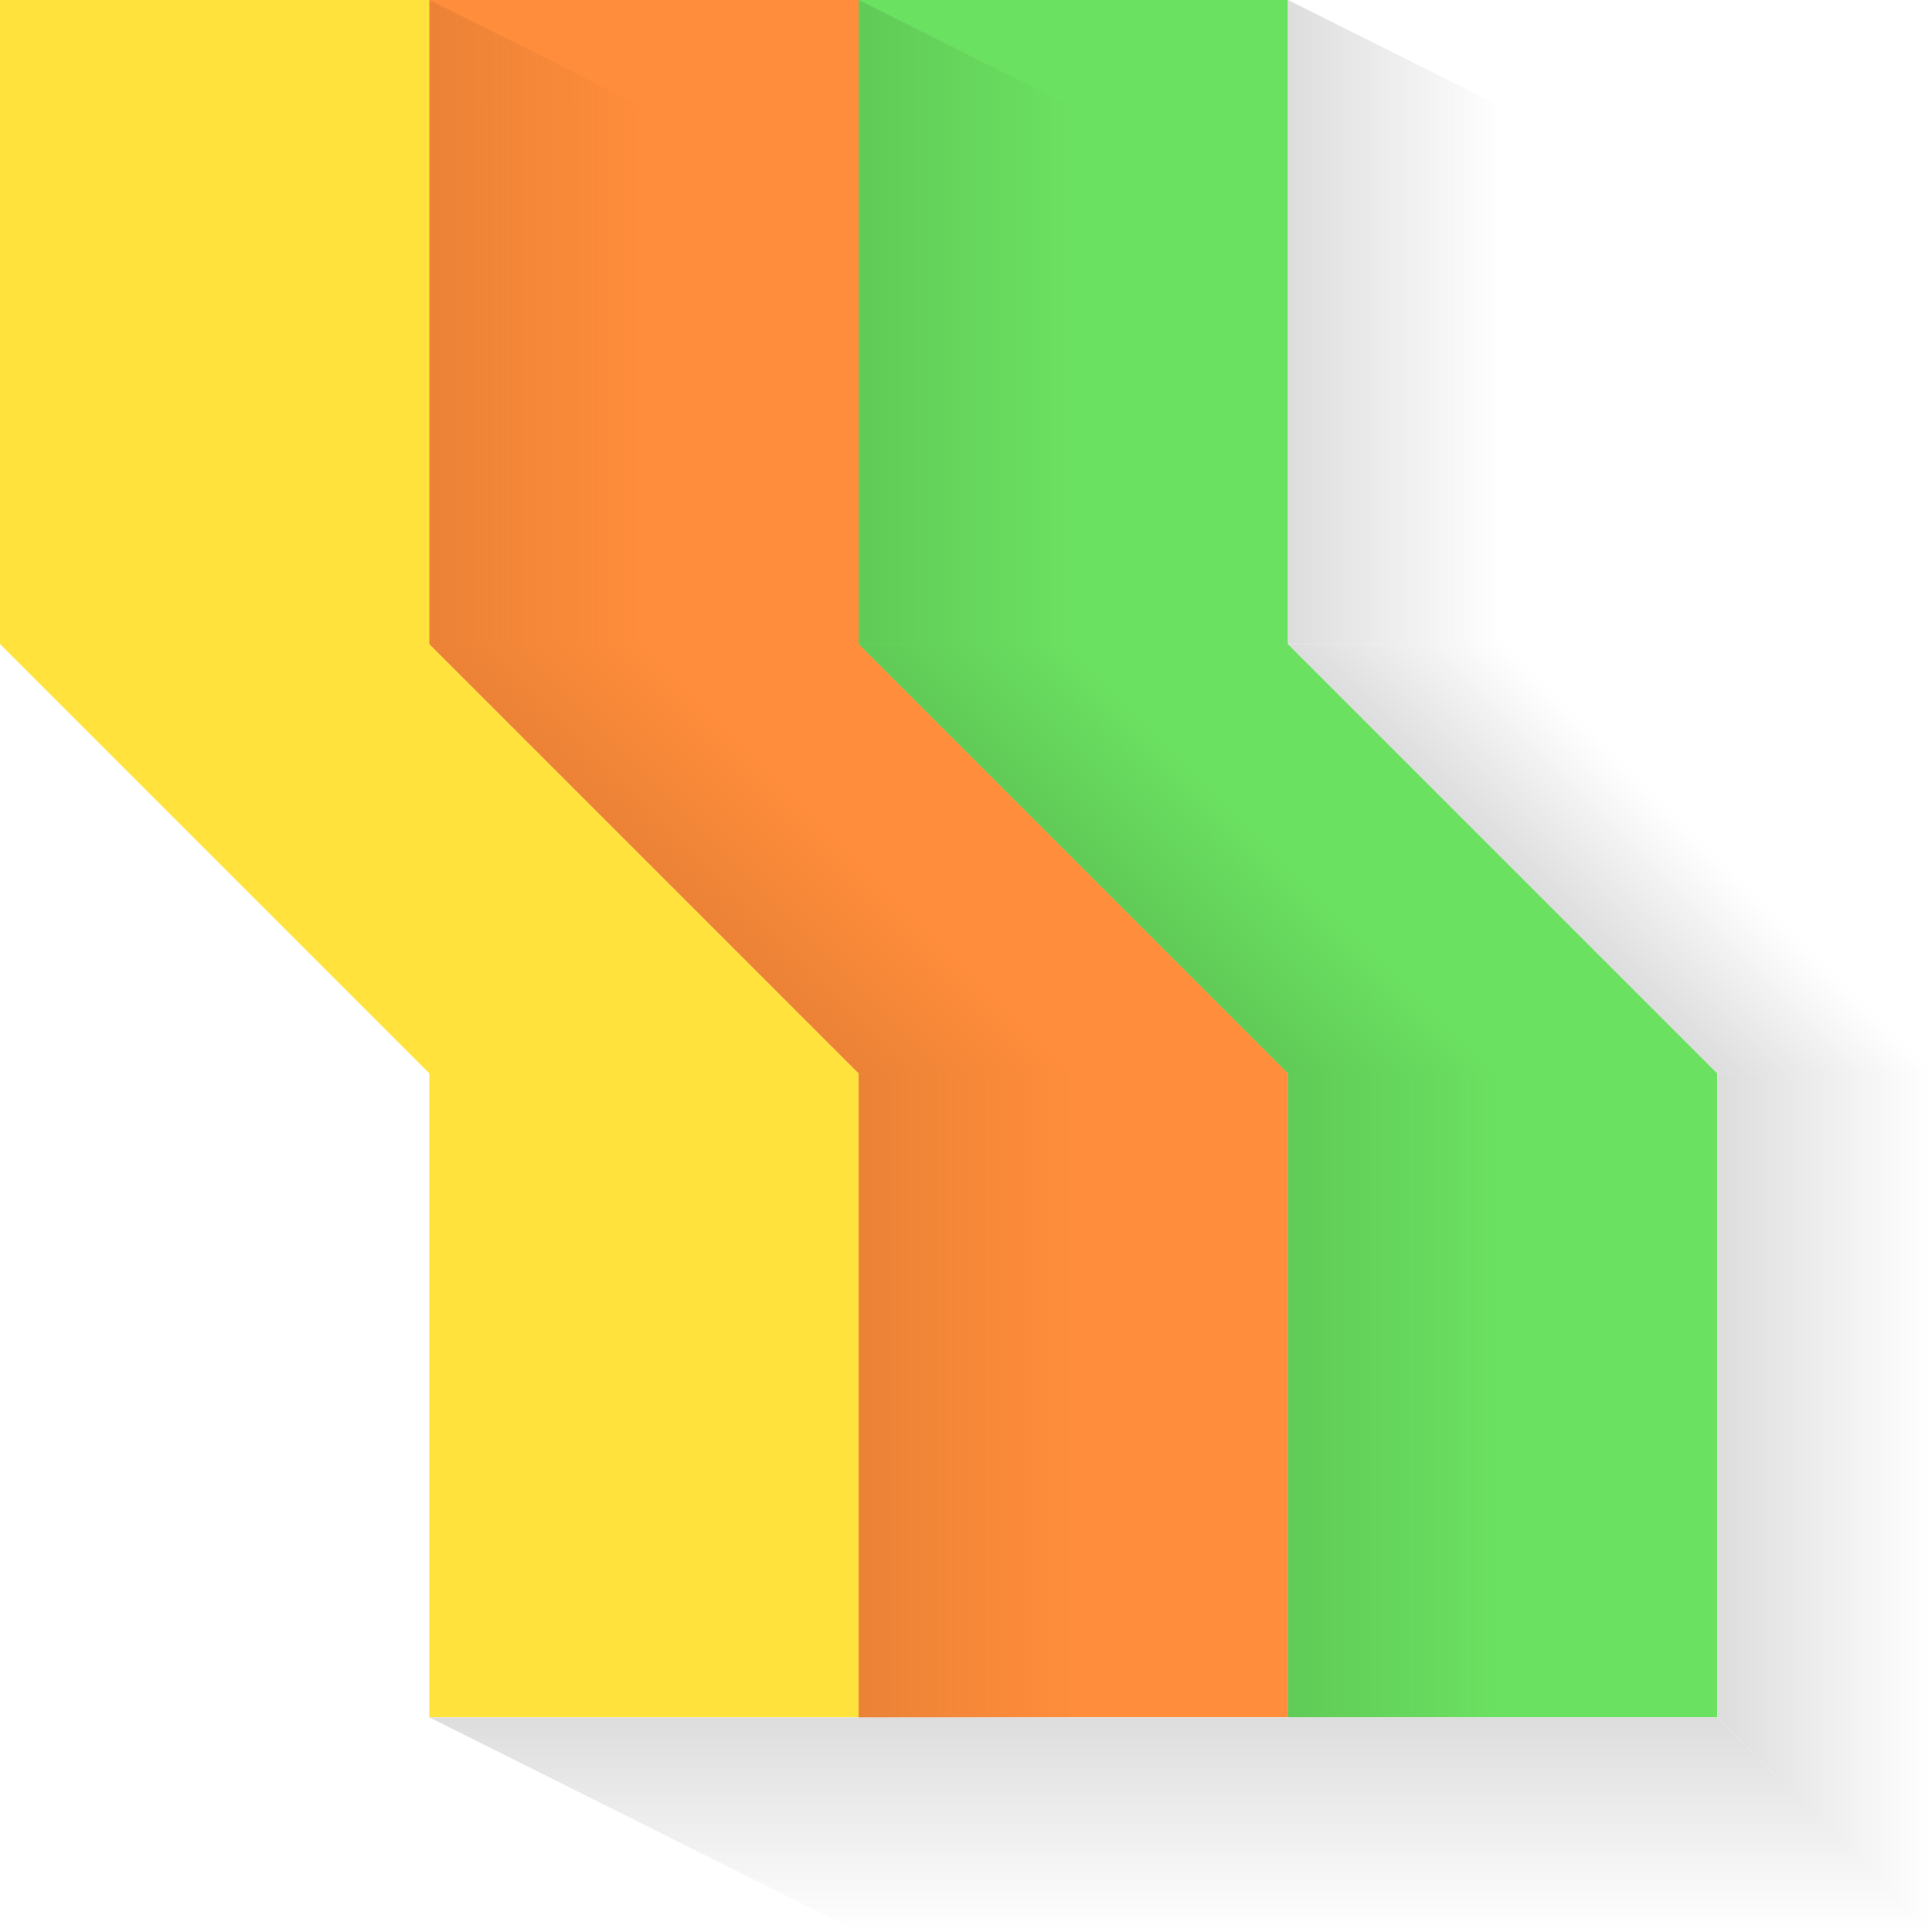 <?xml version="1.0" encoding="UTF-8" standalone="no"?>
<!-- Created with Inkscape (http://www.inkscape.org/) -->

<svg
   xmlns:dc="http://purl.org/dc/elements/1.1/"
   xmlns:cc="http://creativecommons.org/ns#"
   xmlns:rdf="http://www.w3.org/1999/02/22-rdf-syntax-ns#"
   xmlns:svg="http://www.w3.org/2000/svg"
   xmlns="http://www.w3.org/2000/svg"
   xmlns:xlink="http://www.w3.org/1999/xlink"
   xmlns:sodipodi="http://sodipodi.sourceforge.net/DTD/sodipodi-0.dtd"
   xmlns:inkscape="http://www.inkscape.org/namespaces/inkscape"
   width="25.4mm"
   height="25.4mm"
   viewBox="0 0 25.4 25.4"
   version="1.1"
   id="svg8"
   inkscape:version="0.91 r13725"
   sodipodi:docname="icon.svg">
  <defs
     id="defs2">
    <linearGradient
       inkscape:collect="always"
       id="linearGradient4369">
      <stop
         style="stop-color:#dddddd;stop-opacity:1;"
         offset="0"
         id="stop4371" />
      <stop
         style="stop-color:#dddddd;stop-opacity:0;"
         offset="1"
         id="stop4373" />
    </linearGradient>
    <linearGradient
       inkscape:collect="always"
       id="linearGradient4361">
      <stop
         style="stop-color:#dddddd;stop-opacity:1;"
         offset="0"
         id="stop4363" />
      <stop
         style="stop-color:#dddddd;stop-opacity:0;"
         offset="1"
         id="stop4365" />
    </linearGradient>
    <linearGradient
       inkscape:collect="always"
       id="linearGradient4353">
      <stop
         style="stop-color:#dddddd;stop-opacity:1;"
         offset="0"
         id="stop4355" />
      <stop
         style="stop-color:#dddddd;stop-opacity:0;"
         offset="1"
         id="stop4357" />
    </linearGradient>
    <linearGradient
       inkscape:collect="always"
       id="linearGradient4345">
      <stop
         style="stop-color:#dddddd;stop-opacity:1;"
         offset="0"
         id="stop4347" />
      <stop
         style="stop-color:#dddddd;stop-opacity:0;"
         offset="1"
         id="stop4349" />
    </linearGradient>
    <linearGradient
       inkscape:collect="always"
       id="linearGradient4337">
      <stop
         style="stop-color:#60cb57;stop-opacity:1;"
         offset="0"
         id="stop4339" />
      <stop
         style="stop-color:#60cb57;stop-opacity:0;"
         offset="1"
         id="stop4341" />
    </linearGradient>
    <linearGradient
       inkscape:collect="always"
       id="linearGradient4329">
      <stop
         style="stop-color:#60cb57;stop-opacity:1;"
         offset="0"
         id="stop4331" />
      <stop
         style="stop-color:#60cb57;stop-opacity:0;"
         offset="1"
         id="stop4333" />
    </linearGradient>
    <linearGradient
       inkscape:collect="always"
       id="linearGradient4321">
      <stop
         style="stop-color:#60cb57;stop-opacity:1;"
         offset="0"
         id="stop4323" />
      <stop
         style="stop-color:#60cb57;stop-opacity:0;"
         offset="1"
         id="stop4325" />
    </linearGradient>
    <linearGradient
       inkscape:collect="always"
       id="linearGradient4313">
      <stop
         style="stop-color:#eb8236;stop-opacity:1;"
         offset="0"
         id="stop4315" />
      <stop
         style="stop-color:#eb8236;stop-opacity:0;"
         offset="1"
         id="stop4317" />
    </linearGradient>
    <linearGradient
       inkscape:collect="always"
       id="linearGradient4305">
      <stop
         style="stop-color:#eb8236;stop-opacity:1;"
         offset="0"
         id="stop4307" />
      <stop
         style="stop-color:#eb8236;stop-opacity:0;"
         offset="1"
         id="stop4309" />
    </linearGradient>
    <linearGradient
       inkscape:collect="always"
       id="linearGradient4297">
      <stop
         style="stop-color:#eb8236;stop-opacity:1;"
         offset="0"
         id="stop4299" />
      <stop
         style="stop-color:#eb8236;stop-opacity:0;"
         offset="1"
         id="stop4301" />
    </linearGradient>
    <linearGradient
       inkscape:collect="always"
       xlink:href="#linearGradient4297"
       id="linearGradient4303"
       x1="22.578"
       y1="109.322"
       x2="25.4"
       y2="109.322"
       gradientUnits="userSpaceOnUse" />
    <linearGradient
       inkscape:collect="always"
       xlink:href="#linearGradient4305"
       id="linearGradient4311"
       x1="28.222"
       y1="123.433"
       x2="31.044"
       y2="123.433"
       gradientUnits="userSpaceOnUse" />
    <linearGradient
       inkscape:collect="always"
       xlink:href="#linearGradient4313"
       id="linearGradient4319"
       x1="25.4"
       y1="116.378"
       x2="26.811"
       y2="114.967"
       gradientUnits="userSpaceOnUse" />
    <linearGradient
       inkscape:collect="always"
       xlink:href="#linearGradient4321"
       id="linearGradient4327"
       x1="22.578"
       y1="109.322"
       x2="25.4"
       y2="109.322"
       gradientUnits="userSpaceOnUse" />
    <linearGradient
       inkscape:collect="always"
       xlink:href="#linearGradient4329"
       id="linearGradient4335"
       x1="28.222"
       y1="123.433"
       x2="31.044"
       y2="123.433"
       gradientUnits="userSpaceOnUse" />
    <linearGradient
       inkscape:collect="always"
       xlink:href="#linearGradient4337"
       id="linearGradient4343"
       x1="25.4"
       y1="116.378"
       x2="26.811"
       y2="114.967"
       gradientUnits="userSpaceOnUse" />
    <linearGradient
       inkscape:collect="always"
       xlink:href="#linearGradient4345"
       id="linearGradient4351"
       x1="33.867"
       y1="109.322"
       x2="36.689"
       y2="109.322"
       gradientUnits="userSpaceOnUse" />
    <linearGradient
       inkscape:collect="always"
       xlink:href="#linearGradient4353"
       id="linearGradient4359"
       x1="39.511"
       y1="124.844"
       x2="42.333"
       y2="124.844"
       gradientUnits="userSpaceOnUse" />
    <linearGradient
       inkscape:collect="always"
       xlink:href="#linearGradient4361"
       id="linearGradient4367"
       x1="32.456"
       y1="127.667"
       x2="32.456"
       y2="130.489"
       gradientUnits="userSpaceOnUse" />
    <linearGradient
       inkscape:collect="always"
       xlink:href="#linearGradient4369"
       id="linearGradient4375"
       x1="36.689"
       y1="116.378"
       x2="38.1"
       y2="114.967"
       gradientUnits="userSpaceOnUse" />
  </defs>
  <sodipodi:namedview
     id="base"
     pagecolor="#ffffff"
     bordercolor="#666666"
     borderopacity="1.0"
     inkscape:pageopacity="0.0"
     inkscape:pageshadow="2"
     inkscape:zoom="3.959798"
     inkscape:cx="-19.568425"
     inkscape:cy="84.29903"
     inkscape:document-units="mm"
     inkscape:current-layer="layer1"
     showgrid="true"
     inkscape:snap-bbox="true"
     inkscape:bbox-paths="true"
     inkscape:bbox-nodes="true"
     showguides="false"
     inkscape:window-width="1534"
     inkscape:window-height="1064"
     inkscape:window-x="0"
     inkscape:window-y="14"
     inkscape:window-maximized="0"
     fit-margin-top="0"
     fit-margin-left="0"
     fit-margin-right="0"
     fit-margin-bottom="0">
    <inkscape:grid
       type="xygrid"
       id="grid4485"
       originx="-16.933"
       originy="-166.511" />
  </sodipodi:namedview>
  <g
     inkscape:label="Layer 1"
     inkscape:groupmode="layer"
     id="layer1"
     transform="translate(-16.933,-105.089)">
    <path
       style="fill:#6be161;fill-opacity:1;fill-rule:evenodd;stroke:none;stroke-width:0.282px;stroke-linecap:butt;stroke-linejoin:miter;stroke-opacity:1"
       d="m 28.222,105.089 0,8.467 5.644,5.644 0,8.467 5.644,0 0,-8.467 -5.644,-5.644 0,-8.467 z"
       id="path4177-7"
       inkscape:connector-curvature="0" />
    <path
       style="fill:#ffe23b;fill-opacity:1;fill-rule:evenodd;stroke:none;stroke-width:0.282px;stroke-linecap:butt;stroke-linejoin:miter;stroke-opacity:1"
       d="m 16.933,105.089 0,8.467 5.644,5.644 0,8.467 5.644,0 0,-8.467 -5.644,-5.644 0,-8.467 z"
       id="path4177-8"
       inkscape:connector-curvature="0" />
    <path
       style="fill:#ff8d3b;fill-opacity:1;fill-rule:evenodd;stroke:none;stroke-width:0.282px;stroke-linecap:butt;stroke-linejoin:miter;stroke-opacity:1"
       d="m 22.578,105.089 0,8.467 5.644,5.644 0,8.467 5.644,0 0,-8.467 -5.644,-5.644 0,-8.467 z"
       id="path4177-5"
       inkscape:connector-curvature="0" />
    <g
       transform="translate(5.644,2.9941324e-6)"
       id="g4218-2"
       style="fill:#60cb57;fill-opacity:1">
      <path
         inkscape:connector-curvature="0"
         id="path4214-7"
         d="m 22.578,113.556 5.644,5.644 2.822,0 -5.644,-5.644 -2.822,0 0,0 0,0 z"
         style="fill:url(#linearGradient4343);fill-opacity:1;fill-rule:evenodd;stroke:none;stroke-width:0.282px;stroke-linecap:butt;stroke-linejoin:miter;stroke-opacity:1" />
      <path
         inkscape:connector-curvature="0"
         id="path4216-8"
         d="m 28.222,119.2 0,8.467 2.822,0 0,-8.467 z"
         style="fill:url(#linearGradient4335);fill-opacity:1;fill-rule:evenodd;stroke:none;stroke-width:0.282;stroke-linecap:butt;stroke-linejoin:miter;stroke-miterlimit:4;stroke-dasharray:none;stroke-opacity:1" />
      <path
         style="fill:url(#linearGradient4327);fill-opacity:1;fill-rule:evenodd;stroke:none;stroke-width:0.282px;stroke-linecap:butt;stroke-linejoin:miter;stroke-opacity:1"
         d="m 22.578,105.089 0,8.467 2.822,0 0,-7.056 z"
         id="path4290"
         inkscape:connector-curvature="0" />
    </g>
    <g
       id="g4282">
      <path
         inkscape:connector-curvature="0"
         id="path4214-7-9"
         d="m 33.867,113.556 5.644,5.644 2.822,0 -5.644,-5.644 -2.822,0 0,0 0,0 z"
         style="fill:url(#linearGradient4375);fill-opacity:1;fill-rule:evenodd;stroke:none;stroke-width:0.282px;stroke-linecap:butt;stroke-linejoin:miter;stroke-opacity:1" />
      <path
         inkscape:connector-curvature="0"
         id="path4271"
         d="m 39.511,119.2 0,8.467 2.822,2.822 0,-11.289 -2.822,0 0,0 z"
         style="fill:url(#linearGradient4359);fill-opacity:1;fill-rule:evenodd;stroke:none;stroke-width:0.282px;stroke-linecap:butt;stroke-linejoin:miter;stroke-opacity:1" />
      <path
         inkscape:connector-curvature="0"
         id="path4273"
         d="m 22.578,127.667 5.644,2.822 14.111,0 -2.822,-2.822 z"
         style="fill:url(#linearGradient4367);fill-opacity:1;fill-rule:evenodd;stroke:none;stroke-width:0.282px;stroke-linecap:butt;stroke-linejoin:miter;stroke-opacity:1" />
      <path
         inkscape:connector-curvature="0"
         id="path4277"
         d="m 33.867,105.089 0,8.467 2.822,0 0,-7.056 z"
         style="fill:url(#linearGradient4351);fill-opacity:1;fill-rule:evenodd;stroke:none;stroke-width:0.282px;stroke-linecap:butt;stroke-linejoin:miter;stroke-opacity:1" />
    </g>
    <g
       id="g4292">
      <path
         inkscape:connector-curvature="0"
         id="path4214"
         d="m 22.578,113.556 5.644,5.644 2.822,0 -5.644,-5.644 -2.822,0 0,0 0,0 z"
         style="fill:url(#linearGradient4319);fill-opacity:1;fill-rule:evenodd;stroke:none;stroke-width:0.282px;stroke-linecap:butt;stroke-linejoin:miter;stroke-opacity:1" />
      <path
         inkscape:connector-curvature="0"
         id="path4216"
         d="m 28.222,119.2 0,8.467 2.822,0 0,-8.467 z"
         style="fill:url(#linearGradient4311);fill-opacity:1;fill-rule:evenodd;stroke:none;stroke-width:0.282;stroke-linecap:butt;stroke-linejoin:miter;stroke-miterlimit:4;stroke-dasharray:none;stroke-opacity:1" />
      <path
         inkscape:connector-curvature="0"
         id="path4288"
         d="m 22.578,113.556 0,-8.467 2.822,1.411 0,7.056 z"
         style="fill:url(#linearGradient4303);fill-opacity:1;fill-rule:evenodd;stroke:none;stroke-width:0.282px;stroke-linecap:butt;stroke-linejoin:miter;stroke-opacity:1" />
    </g>
  </g>
</svg>
